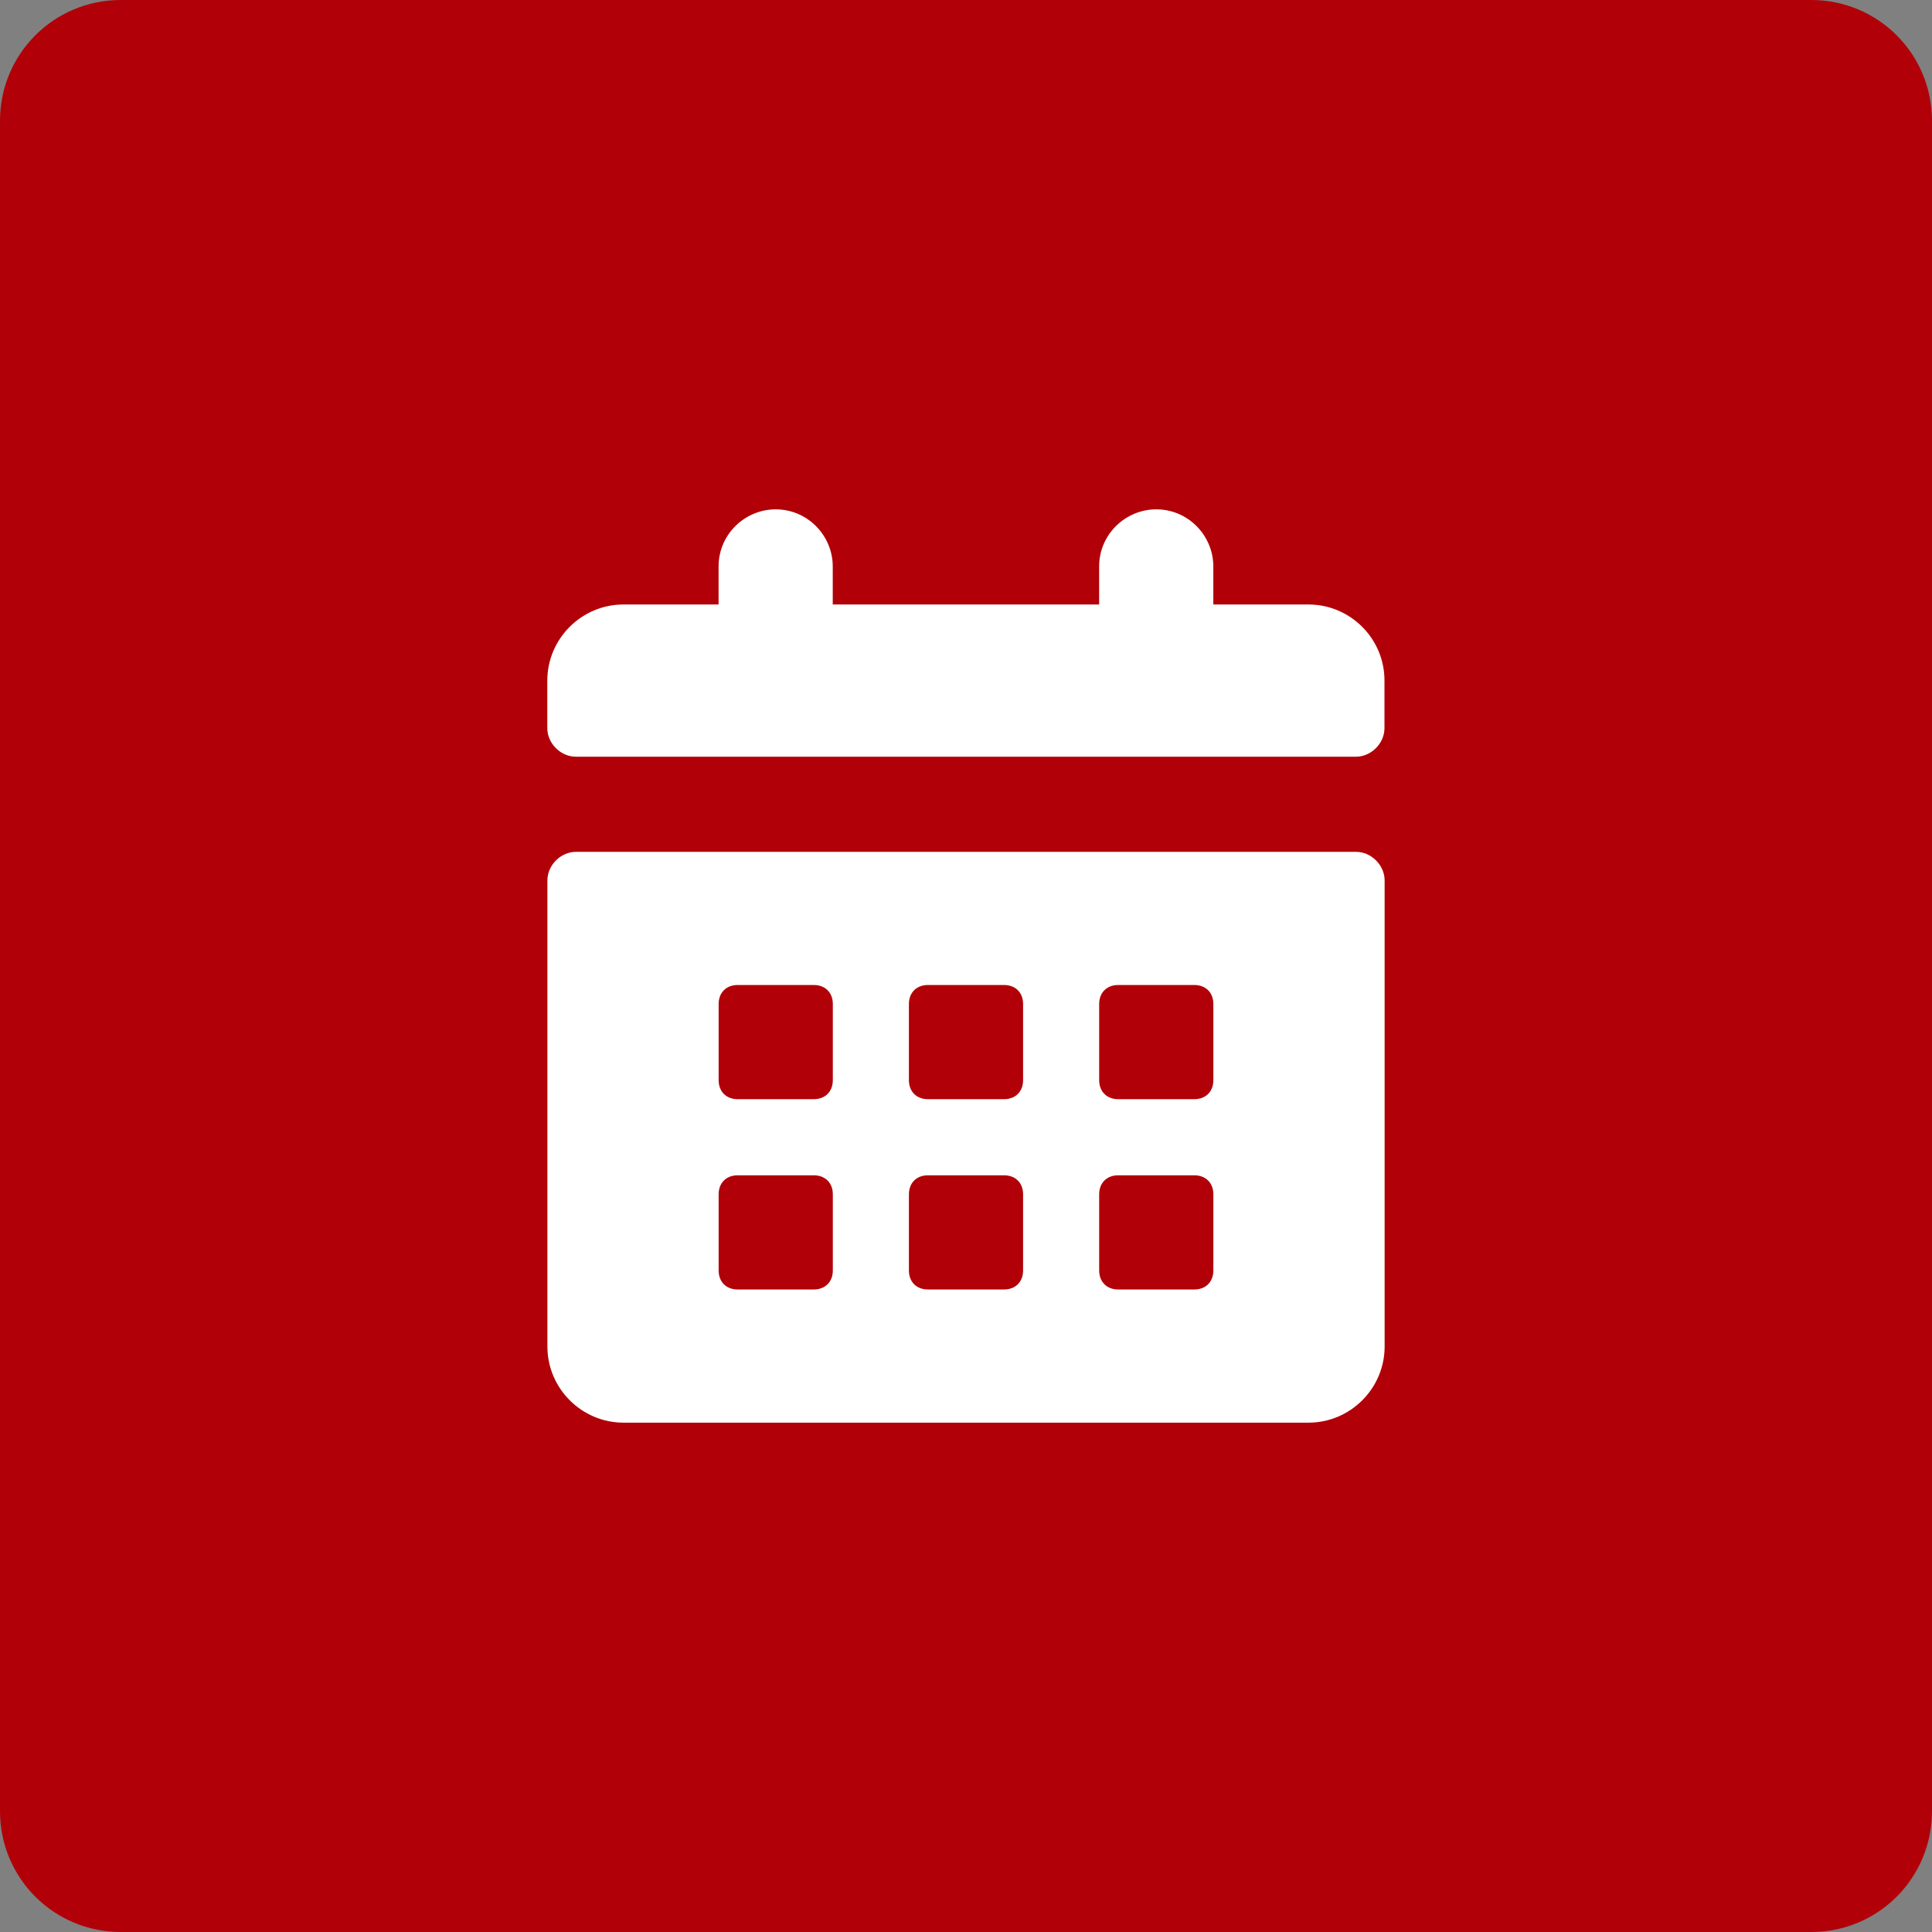 <svg enable-background="new 0 0 60 60" viewBox="0 0 60 60" width="60" height="60" xmlns="http://www.w3.org/2000/svg"><rect x="0" y="0" width="60" height="60" fill="#808080" stroke="none"/><path clip-rule="evenodd" d="m3.753 60c-2.073 0-3.753-1.667-3.753-3.753v-52.494c0-2.073 1.667-3.753 3.753-3.753h52.494c2.073 0 3.753 1.667 3.753 3.753v52.493c0 2.074-1.667 3.754-3.753 3.754z" fill="#b10007" fill-rule="evenodd"/><path d="m42.114 26.455h-24.228c-.473 0-.886.414-.886.886v14.477c0 1.3 1.064 2.364 2.364 2.364h21.273c1.3 0 2.364-1.064 2.364-2.364v-14.477c-.001-.473-.415-.886-.887-.886zm-16.25 13c0 .355-.236.591-.591.591h-2.364c-.355 0-.591-.236-.591-.591v-2.364c0-.355.236-.591.591-.591h2.364c.355 0 .591.236.591.591zm0-5.91c0 .355-.236.591-.591.591h-2.364c-.355 0-.591-.236-.591-.591v-2.364c0-.355.236-.591.591-.591h2.364c.355 0 .591.236.591.591zm5.909 5.91c0 .355-.236.591-.591.591h-2.364c-.355 0-.591-.236-.591-.591v-2.364c0-.355.236-.591.591-.591h2.364c.355 0 .591.236.591.591zm0-5.91c0 .355-.236.591-.591.591h-2.364c-.355 0-.591-.236-.591-.591v-2.364c0-.355.236-.591.591-.591h2.364c.355 0 .591.236.591.591zm5.909 5.91c0 .355-.236.591-.591.591h-2.364c-.355 0-.591-.236-.591-.591v-2.364c0-.355.236-.591.591-.591h2.364c.355 0 .591.236.591.591zm0-5.91c0 .355-.236.591-.591.591h-2.364c-.355 0-.591-.236-.591-.591v-2.364c0-.355.236-.591.591-.591h2.364c.355 0 .591.236.591.591zm2.954-14.772h-2.955v-1.182c0-.945-.768-1.773-1.773-1.773-.945 0-1.773.768-1.773 1.773v1.182h-8.273v-1.182c0-.945-.768-1.773-1.773-1.773-.945 0-1.773.768-1.773 1.773v1.182h-2.955c-1.3 0-2.364 1.064-2.364 2.364v1.477c0 .473.414.886.886.886h24.227c.473 0 .886-.414.886-.886v-1.477c.004-1.301-1.06-2.364-2.36-2.364z" fill="#fff"/></svg>